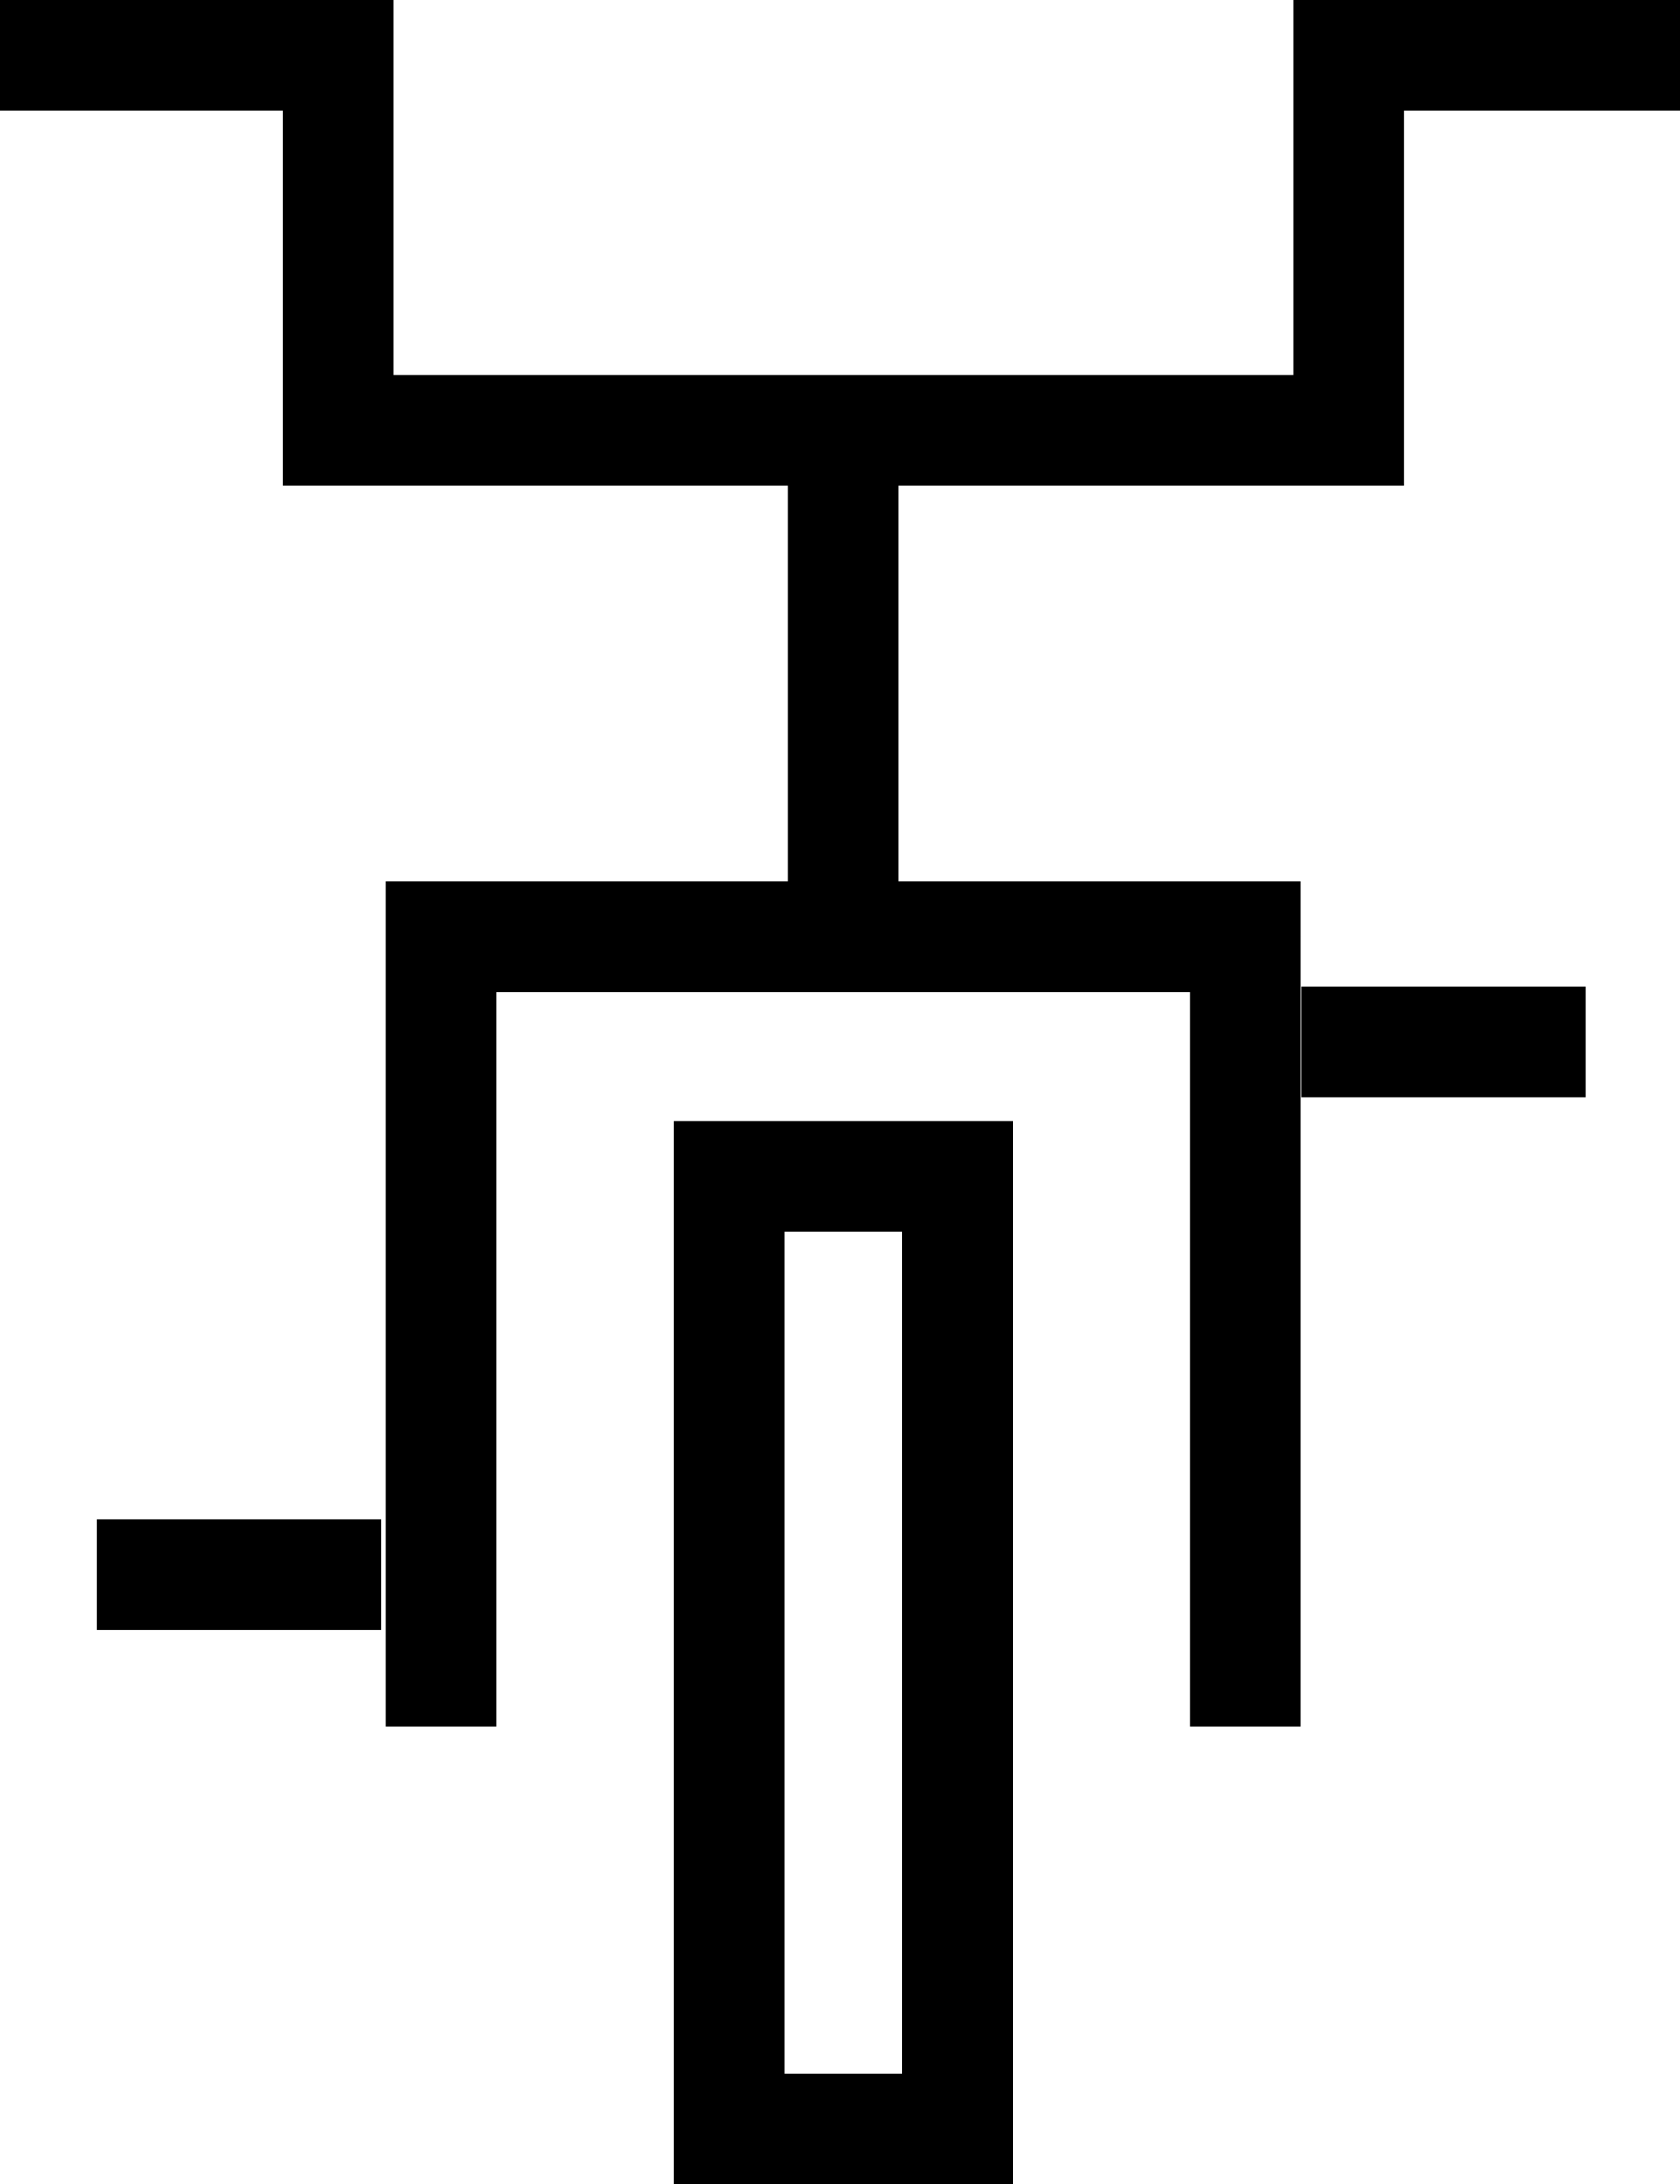 <svg xmlns="http://www.w3.org/2000/svg" width="30.378" height="39.485" viewBox="0 0 30.378 39.485">
  <g id="그룹_467915" data-name="그룹 467915" transform="translate(-509.36 -348.316)">
    <rect id="사각형_342603" data-name="사각형 342603" width="4.138" height="17.223" transform="translate(522.538 369.578)" fill="none" stroke="#000" stroke-miterlimit="10" stroke-width="2"/>
    <path id="패스_71420" data-name="패스 71420" d="M176.338,31.213V16.938h14.538V31.213" transform="translate(341 348.316)" fill="none" stroke="#000" stroke-miterlimit="10" stroke-width="2"/>
    <line id="선_621" data-name="선 621" y1="8.852" transform="translate(524.607 356.091)" fill="none" stroke="#000" stroke-miterlimit="10" stroke-width="2"/>
    <path id="패스_71421" data-name="패스 71421" d="M168.36,1h6.116V7.775h18.27V1h5.992" transform="translate(341 348.316)" fill="none" stroke="#000" stroke-miterlimit="10" stroke-width="2"/>
    <line id="선_622" data-name="선 622" x2="5.139" transform="translate(532.888 367.155)" fill="none" stroke="#000" stroke-miterlimit="10" stroke-width="2"/>
    <line id="선_623" data-name="선 623" x2="5.139" transform="translate(511.111 376.783)" fill="none" stroke="#000" stroke-miterlimit="10" stroke-width="2"/>
  </g>
</svg>
